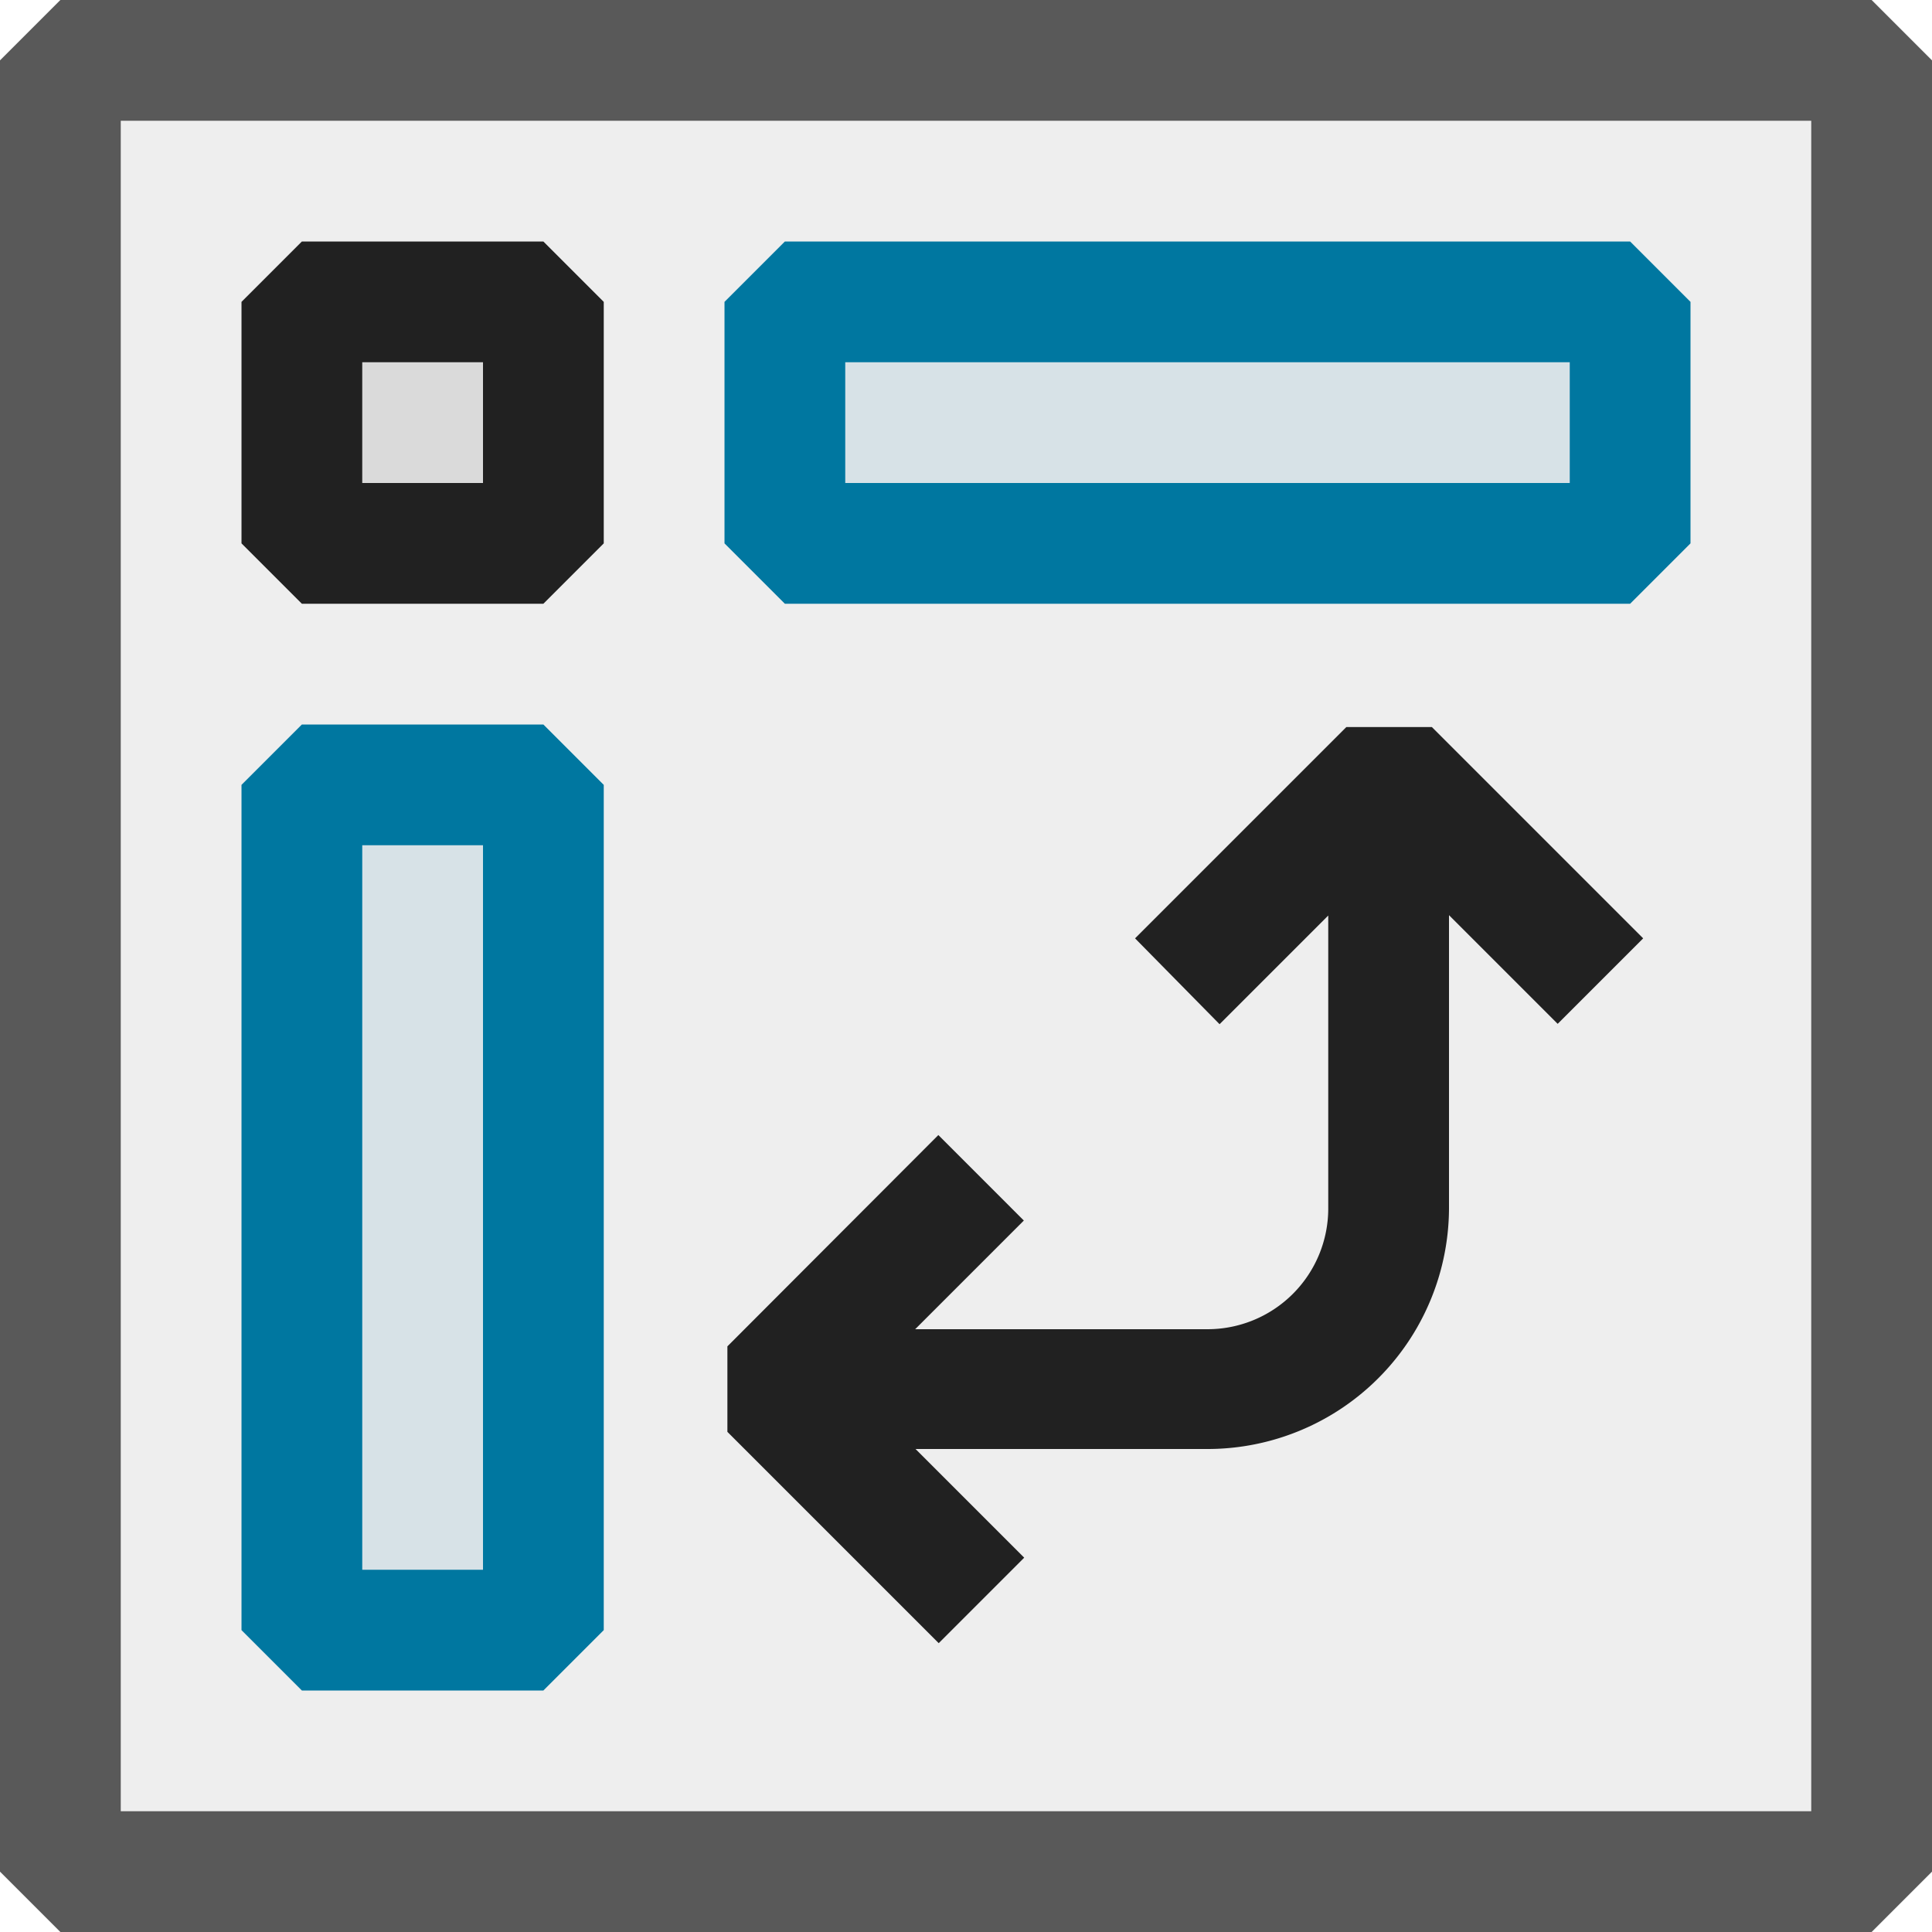 <svg xmlns="http://www.w3.org/2000/svg" viewBox="0 0 16 16">
  <defs>
    <style>.canvas{fill: none; opacity: 0;}.light-defaultgrey-10{fill: #212121; opacity: 0.1;}.light-defaultgrey{fill: #212121; opacity: 1;}.light-lightblue-10{fill: #0077a0; opacity: 0.1;}.light-lightblue{fill: #0077a0; opacity: 1;}.cls-1{opacity:0.75;}</style>
  </defs>
  <title>IconLightPivotTable</title>
  <g id="canvas">
    <path class="canvas" d="M16,16H0V0H16Z" />
  </g>
  <g id="level-1">
    <g class="cls-1">
      <path class="light-defaultgrey-10" d="M15.5.5v15H.5V.5Z" />
      <path class="light-defaultgrey" d="M15.5,0H.5L0,.5v15l.5.5h15l.5-.5V.5ZM15,15H1V1H15Z" />
    </g>
    <path class="light-lightblue-10" d="M13.5,2.5v2h-7v-2Z" />
    <path class="light-lightblue" d="M13.5,2h-7L6,2.5v2l.5.5h7l.5-.5v-2ZM13,4H7V3h6Z" />
    <path class="light-lightblue-10" d="M4.5,6.5v7h-2v-7Z" />
    <path class="light-lightblue" d="M4.5,6h-2L2,6.5v7l.5.5h2l.5-.5v-7ZM4,13H3V7H4Z" />
    <path class="light-defaultgrey-10" d="M4.5,2.5v2h-2v-2Z" />
    <path class="light-defaultgrey" d="M4.5,2h-2L2,2.5v2l.5.5h2L5,4.5v-2ZM4,4H3V3H4Z" />
    <path class="light-defaultgrey" d="M12.9,8.479l-.9-.9V10a2,2,0,0,1-2,2H7.582l.9.9-.708.708-1.75-1.75v-.708L7.771,9.4l.708.708-.9.9H10a1,1,0,0,0,1-1V7.582l-.9.9L9.4,7.771l1.75-1.75h.708l1.75,1.75Z" />
  </g>
</svg>
